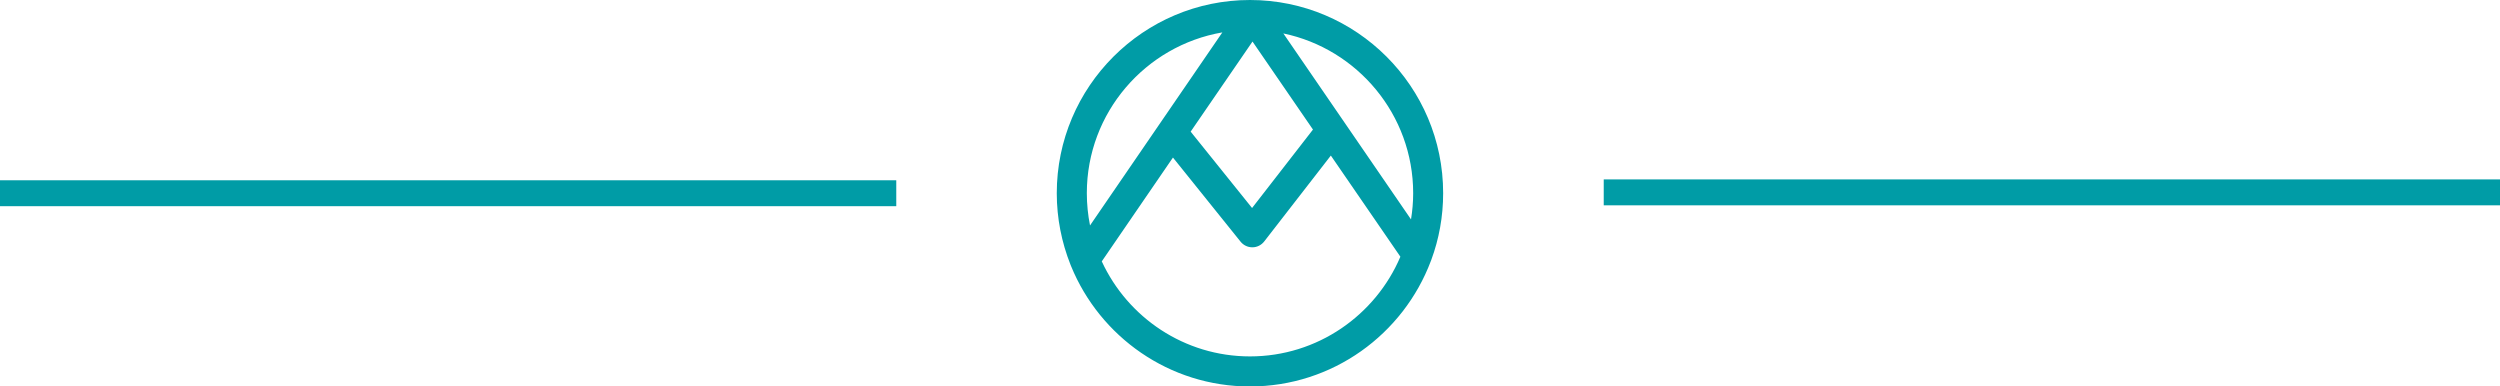 <?xml version="1.0" encoding="utf-8"?>
<!-- Generator: Adobe Illustrator 23.0.3, SVG Export Plug-In . SVG Version: 6.00 Build 0)  -->
<svg version="1.1" id="Capa_1" xmlns="http://www.w3.org/2000/svg" xmlns:xlink="http://www.w3.org/1999/xlink" x="0px" y="0px"
	 viewBox="0 0 2894.2 447.3" style="enable-background:new 0 0 2894.2 447.3;" xml:space="preserve">
<style type="text/css">
	.st0{fill:#009CA6;}
</style>
<g>
	<path class="st0" d="M1657,300.8c8.9-24.1,13.7-50,13.7-77.1C1670.8,100.3,1570.4,0,1447.1,0s-223.7,100.3-223.7,223.7
		c0,29.1,5.7,57,15.8,82.5c0.2,0.7,0.5,1.3,0.8,2c33.4,81.6,113.6,139.2,207,139.2c95.8,0,177.6-60.5,209.5-145.3
		C1656.7,301.6,1656.9,301.2,1657,300.8z M1636,223.7c0,10.3-0.9,20.4-2.5,30.3L1485.7,38.7C1571.4,56.6,1636,132.7,1636,223.7z
		 M1450,48.1l70,101.9l-70.5,90.8l-71.1-88.4L1450,48.1z M1415.1,37.5L1261.9,261c-2.4-12.1-3.7-24.6-3.7-37.4
		C1258.2,130.4,1326.1,52.8,1415.1,37.5z M1447.1,412.6c-76,0-141.6-45.1-171.6-110l82.4-120.2l78.3,97.4c3.3,4.1,8.3,6.5,13.5,6.5
		c0.1,0,0.1,0,0.2,0c5.3,0,10.3-2.5,13.6-6.7l77.2-99.5l80.5,117.1C1592.4,364.9,1525.2,412.6,1447.1,412.6z"/>
</g>
<g>
	<rect y="208.7" class="st0" width="1037.6" height="30"/>
</g>
<g>
	<rect x="1856.6" y="207.7" class="st0" width="1037.6" height="30"/>
</g>
</svg>
